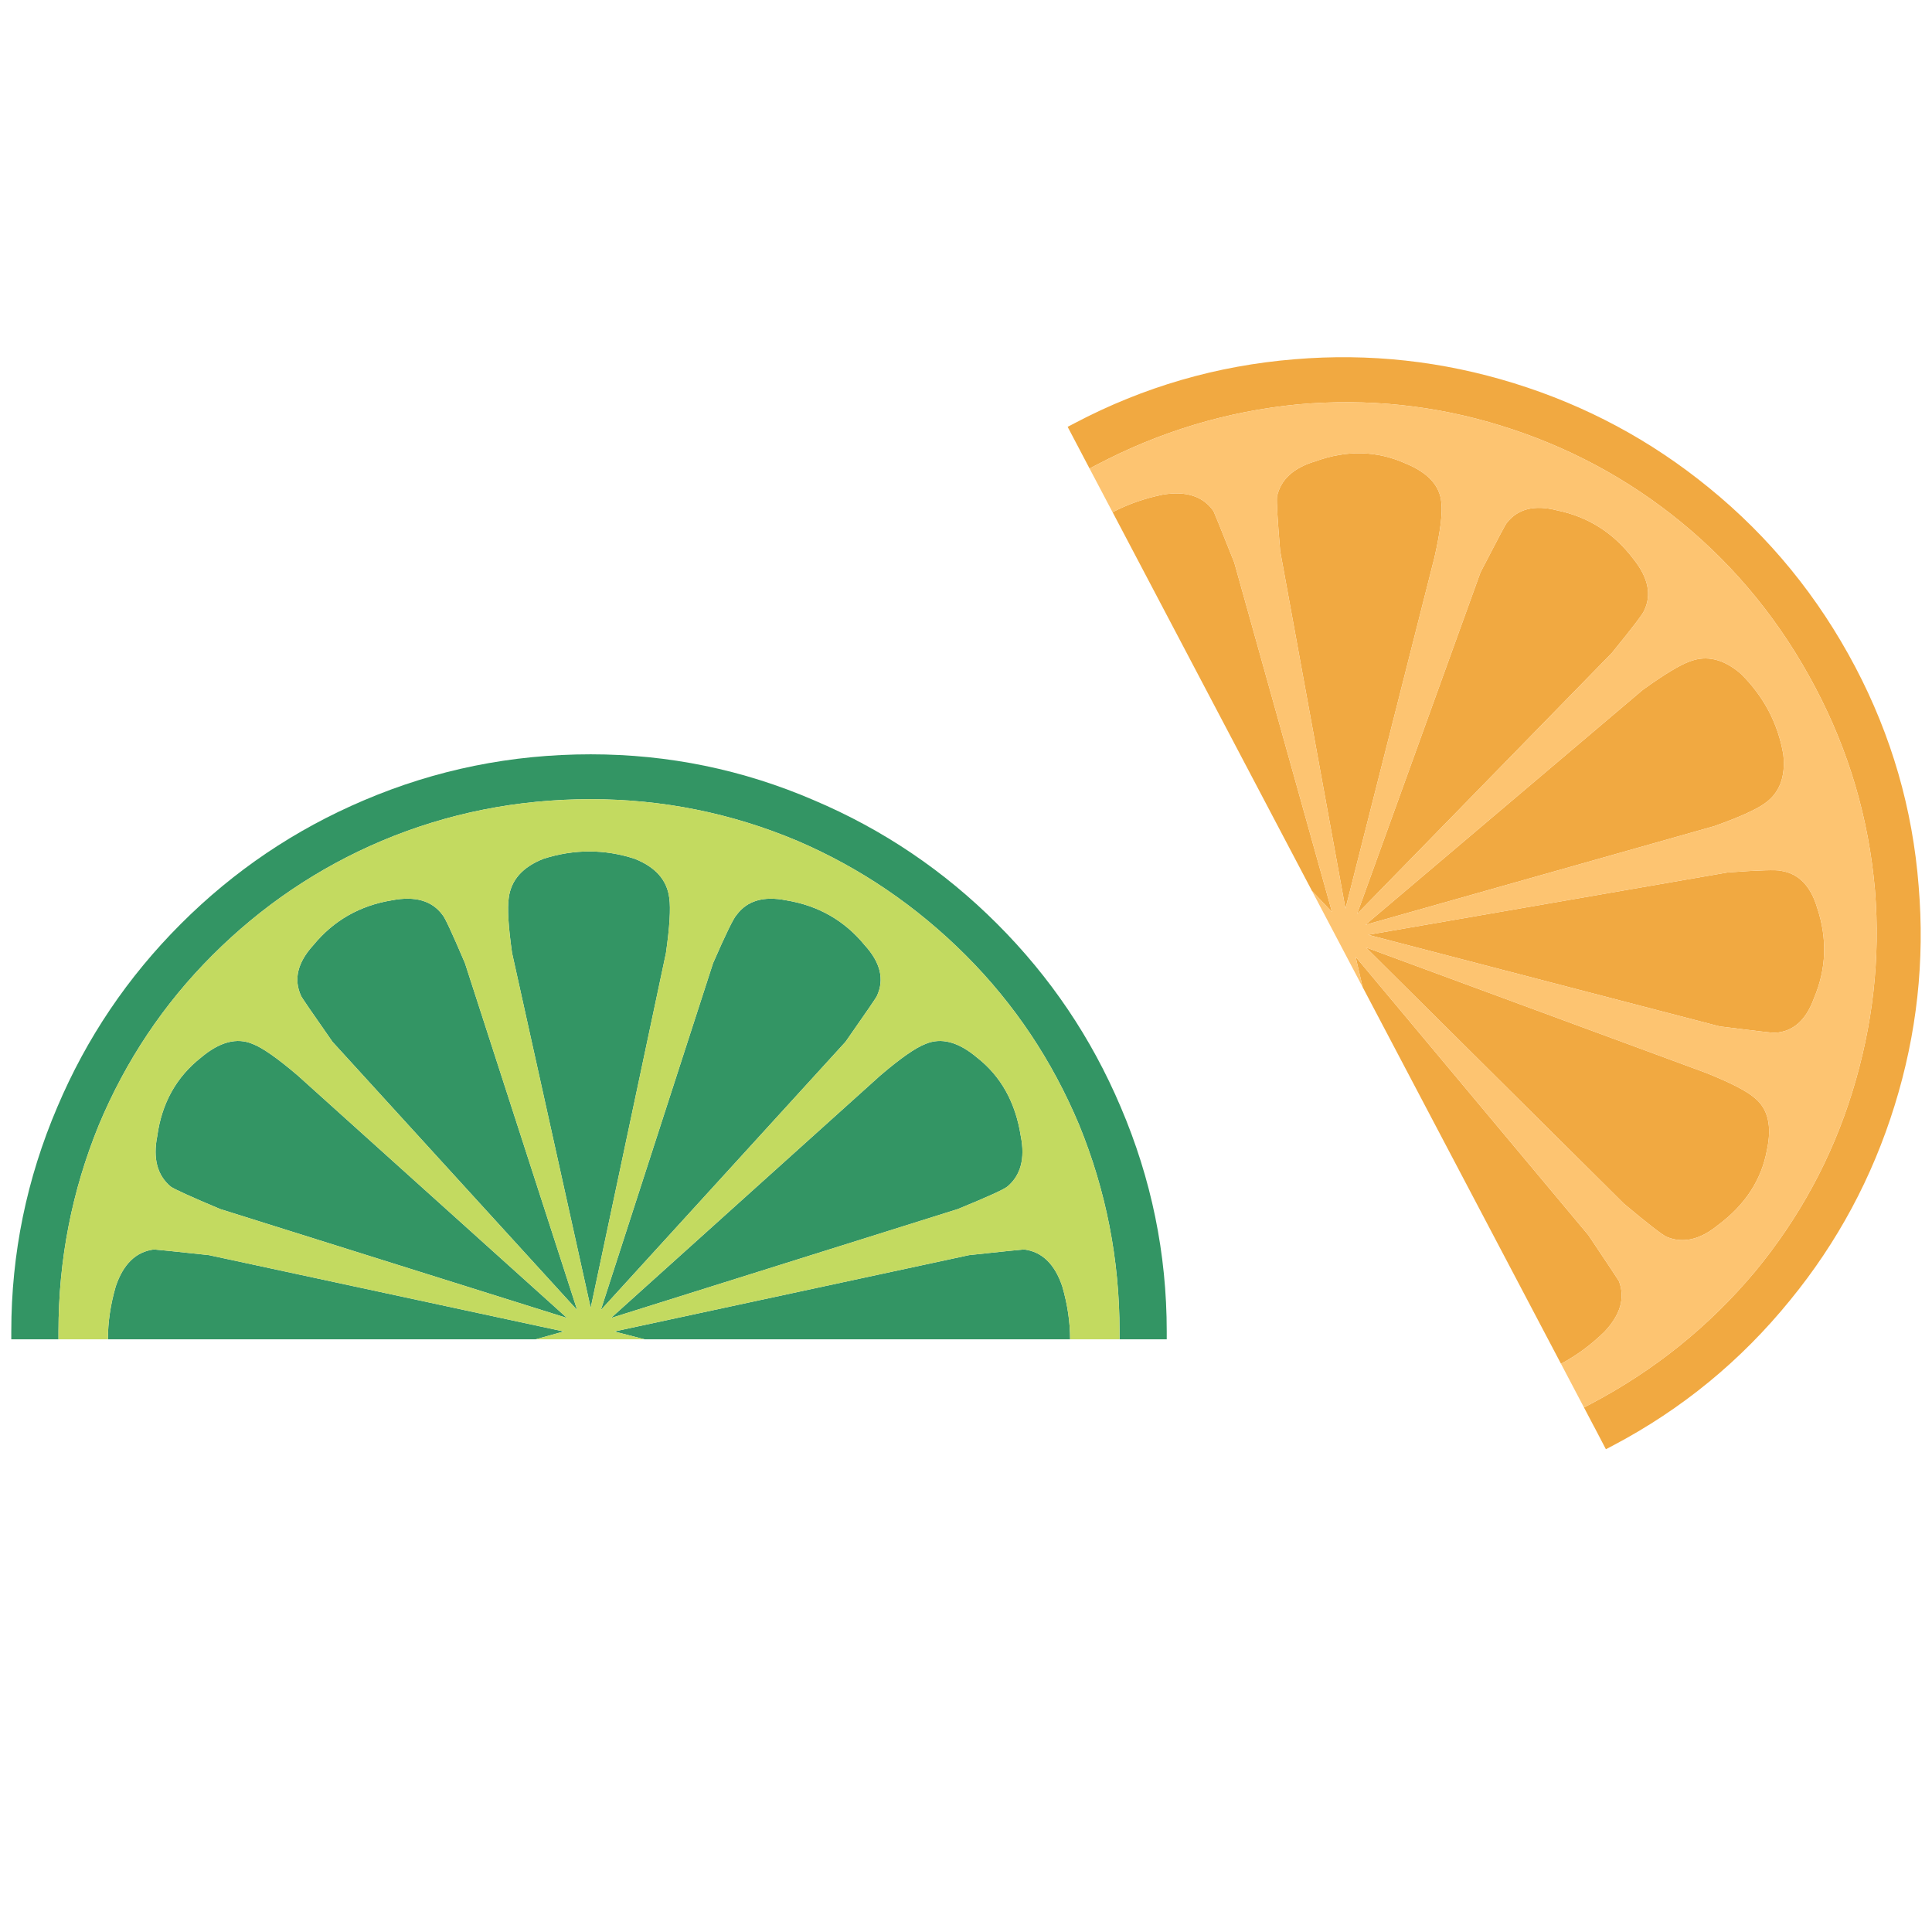 <?xml version="1.0" encoding="utf-8"?>
<!-- Generator: Adobe Illustrator 16.0.0, SVG Export Plug-In . SVG Version: 6.00 Build 0)  -->
<!DOCTYPE svg PUBLIC "-//W3C//DTD SVG 1.1//EN" "http://www.w3.org/Graphics/SVG/1.1/DTD/svg11.dtd">
<svg version="1.1" id="Layer_1" xmlns="http://www.w3.org/2000/svg" xmlns:xlink="http://www.w3.org/1999/xlink" x="0px" y="0px"
	 width="300px" height="300px" viewBox="0 0 300 300" enable-background="new 0 0 300 300" xml:space="preserve">
<g>
	<path fill-rule="evenodd" clip-rule="evenodd" fill="#339564" d="M68.709,142.061c0.347,0.348,1.51,2.847,3.491,7.501
		l17.429,53.873l-38.002-41.668c-3.259-4.654-4.89-7.038-4.89-7.154c-1.163-2.559-0.523-5.175,1.919-7.848
		c3.144-3.829,7.213-6.152,12.205-6.969C64.468,139.103,67.083,139.858,68.709,142.061z M110.723,149.563
		c1.98-4.539,3.201-7.039,3.663-7.501c1.626-2.203,4.185-2.958,7.675-2.265c5.001,0.816,9.07,3.14,12.206,6.969
		c2.443,2.673,3.082,5.29,1.918,7.848c0,0.116-1.631,2.5-4.89,7.154l-38.003,41.668L110.723,149.563z M79.516,147.99
		c-0.578-4.068-0.751-6.915-0.52-8.541c0.347-2.789,2.149-4.824,5.41-6.103c4.761-1.51,9.47-1.51,14.124,0
		c3.251,1.279,5.051,3.313,5.397,6.103c0.231,1.626,0.059,4.473-0.52,8.541l-11.685,55.099L79.516,147.99z M91.722,117.13
		c12.089,0,23.655,2.381,34.697,7.143c10.696,4.539,20.17,10.934,28.421,19.187c8.254,8.251,14.645,17.727,19.176,28.421
		c4.77,11.158,7.154,22.782,7.154,34.872v1.212h-7.328v-1.212c0-11.157-2.092-21.854-6.275-32.086
		c-4.186-9.994-10.053-18.771-17.604-26.329c-7.674-7.667-16.393-13.592-26.156-17.777c-10.233-4.308-20.928-6.461-32.085-6.461
		c-11.389,0-22.2,2.153-32.433,6.461c-9.878,4.185-18.65,10.11-26.317,17.777c-7.559,7.559-13.431,16.335-17.615,26.329
		c-4.184,10.232-6.275,20.929-6.275,32.086v1.212H1.753v-1.212c0-12.09,2.385-23.714,7.155-34.872
		c4.531-10.694,10.922-20.17,19.175-28.421c8.251-8.252,17.726-14.647,28.421-19.187C67.661,119.512,79.401,117.13,91.722,117.13z
		 M143.688,162.114c2.434-1.048,5.104-0.351,8.009,2.093c3.722,2.904,5.991,6.973,6.809,12.205c0.692,3.482-0.005,6.099-2.093,7.849
		c-0.585,0.462-3.144,1.621-7.674,3.479l-53.873,16.922l41.84-37.669C139.842,164.318,142.169,162.693,143.688,162.114z
		 M166.166,207.965h-66.077l-4.704-1.212l55.098-11.858c5.464-0.587,8.31-0.88,8.541-0.88c2.789,0.354,4.768,2.273,5.932,5.756
		C165.764,202.562,166.166,205.292,166.166,207.965z M87.538,206.753l-4.357,1.212H16.755c0-2.673,0.405-5.403,1.213-8.194
		c1.164-3.482,3.141-5.401,5.93-5.756c0.231,0,3.078,0.293,8.542,0.88L87.538,206.753z M88.058,204.661l-53.873-16.922
		c-4.415-1.857-6.973-3.017-7.674-3.479c-2.088-1.75-2.785-4.366-2.092-7.849c0.701-5.116,2.971-9.185,6.809-12.205
		c2.904-2.443,5.578-3.141,8.021-2.093c1.51,0.579,3.833,2.204,6.97,4.878L88.058,204.661z"/>
	<path fill-rule="evenodd" clip-rule="evenodd" fill="#F1A941" d="M201.582,62.788c-11,1.064-21.436,4.197-31.305,9.395l-1.09,0.57
		l-3.404-6.474l1.09-0.569c10.695-5.637,22.088-8.946,34.178-9.927c11.578-0.966,22.938,0.28,34.078,3.738
		c11.15,3.458,21.221,8.859,30.217,16.204c9.416,7.659,16.996,16.938,22.74,27.84c5.627,10.695,8.908,22.039,9.842,34.029
		c0.971,11.579-0.273,22.942-3.74,34.091c-3.457,11.148-8.863,21.217-16.217,30.204c-7.648,9.416-16.822,16.943-27.518,22.578
		l-1.09,0.57l-1.781-3.41c-0.014-0.021-0.025-0.041-0.037-0.063c-0.029-0.057-0.063-0.114-0.094-0.173
		c-0.496-0.948-0.994-1.895-1.492-2.841l1.092-0.569c9.869-5.199,18.357-12.036,25.461-20.512
		c6.891-8.353,11.922-17.632,15.09-27.84c3.219-10.365,4.4-20.842,3.541-31.43c-0.957-11.059-4.035-21.522-9.234-31.393
		c-5.307-10.084-12.246-18.646-20.82-25.686c-8.303-6.8-17.637-11.805-28.002-15.015C222.887,62.937,212.385,61.83,201.582,62.788z
		 M255.307,94.812c-0.158,0.47-1.828,2.662-5.014,6.573l-39.563,40.528l19.162-53.042c2.607-5.051,3.961-7.602,4.061-7.65
		c1.717-2.22,4.328-2.876,7.836-1.969c4.852,0.998,8.805,3.52,11.859,7.563C255.941,89.679,256.494,92.344,255.307,94.812z
		 M262.412,102.697c2.623-0.999,5.26-0.355,7.91,1.931c3.555,3.516,5.752,7.683,6.586,12.502c0.387,3.474-0.574,6.016-2.885,7.625
		c-1.338,0.965-3.938,2.138-7.799,3.515l-54.207,15.338l43.066-36.48C258.418,104.727,260.859,103.25,262.412,102.697z
		 M222.75,86.53l-13.826,54.565l-10.139-55.543c-0.404-4.779-0.57-7.589-0.496-8.431c0.57-2.657,2.564-4.489,5.98-5.496
		c4.852-1.766,9.51-1.654,13.975,0.334c3.508,1.436,5.365,3.474,5.57,6.115C224.014,79.685,223.658,82.504,222.75,86.53z
		 M203.711,138.323l-0.121-0.247c-0.045-0.08-0.09-0.16-0.131-0.242c-5.408-10.273-10.816-20.545-16.225-30.816l-14.469-27.482
		c2.369-1.246,4.975-2.157,7.822-2.735c3.623-0.594,6.238,0.26,7.848,2.563c0.109,0.206,1.18,2.863,3.219,7.972l15.178,54.28
		L203.711,138.323z M210.494,148.561l36.146,43.225c3.063,4.564,4.646,6.95,4.754,7.156c0.99,2.632,0.215,5.273-2.326,7.922
		c-2.088,2.021-4.314,3.654-6.678,4.902h-0.008l-0.117-0.229c-0.039-0.077-0.078-0.153-0.117-0.229
		c-10.186-19.34-20.369-38.68-30.553-58.019L210.494,148.561z M212.092,147.112l52.82,19.483c3.83,1.535,6.35,2.834,7.563,3.898
		c2.064,1.677,2.695,4.366,1.896,8.072c-0.844,4.646-3.389,8.546-7.639,11.697c-2.758,2.245-5.393,2.848-7.91,1.808
		c-0.678-0.289-2.896-2.01-6.66-5.162L212.092,147.112z M268.242,135.476c4.934-0.363,7.717-0.445,8.344-0.248
		c2.707,0.421,4.568,2.332,5.582,5.732c1.602,4.802,1.436,9.486-0.496,14.05c-1.229,3.408-3.246,5.195-6.053,5.359
		c-0.098,0.051-2.963-0.279-8.59-0.99l-54.59-14.223L268.242,135.476z"/>
	<path fill-rule="evenodd" clip-rule="evenodd" fill="#FDC471" d="M255.307,94.812c1.188-2.467,0.635-5.132-1.658-7.997
		c-3.055-4.043-7.008-6.565-11.859-7.563c-3.508-0.908-6.119-0.251-7.836,1.969c-0.1,0.048-1.453,2.599-4.061,7.65l-19.162,53.042
		l39.563-40.528C253.479,97.473,255.148,95.282,255.307,94.812z M201.582,62.788c10.803-0.958,21.305,0.148,31.504,3.317
		c10.365,3.21,19.699,8.215,28.002,15.015c8.574,7.039,15.514,15.601,20.82,25.686c5.199,9.871,8.277,20.334,9.234,31.393
		c0.859,10.588-0.322,21.064-3.541,31.43c-3.168,10.208-8.199,19.487-15.09,27.84c-7.104,8.476-15.592,15.313-25.461,20.512
		l-1.092,0.569l-3.568-6.784c2.363-1.248,4.59-2.881,6.678-4.902c2.541-2.648,3.316-5.29,2.326-7.922
		c-0.107-0.206-1.691-2.592-4.754-7.156l-36.146-43.225l1.102,4.729l-7.871-14.954l3.107,3.28l-15.178-54.28
		c-2.039-5.108-3.109-7.766-3.219-7.972c-1.609-2.303-4.225-3.156-7.848-2.563c-2.848,0.578-5.453,1.489-7.822,2.735l0.055,0.113
		l-3.633-6.896l1.09-0.57C180.146,66.985,190.582,63.853,201.582,62.788z M262.412,102.697c-1.553,0.553-3.994,2.029-7.328,4.431
		l-43.066,36.48l54.207-15.338c3.861-1.377,6.461-2.55,7.799-3.515c2.311-1.609,3.271-4.151,2.885-7.625
		c-0.834-4.82-3.031-8.987-6.586-12.502C267.672,102.342,265.035,101.698,262.412,102.697z M222.75,86.53
		c0.908-4.026,1.264-6.846,1.064-8.455c-0.205-2.641-2.063-4.679-5.57-6.115c-4.465-1.989-9.123-2.101-13.975-0.334
		c-3.416,1.006-5.41,2.838-5.98,5.496c-0.074,0.842,0.092,3.652,0.496,8.431l10.139,55.543L222.75,86.53z M268.242,135.476
		l-55.803,9.68l54.59,14.223c5.627,0.711,8.492,1.041,8.59,0.99c2.807-0.164,4.824-1.951,6.053-5.359
		c1.932-4.564,2.098-9.248,0.496-14.05c-1.014-3.4-2.875-5.311-5.582-5.732C275.959,135.03,273.176,135.113,268.242,135.476z
		 M212.092,147.112l40.07,39.797c3.764,3.152,5.982,4.873,6.66,5.162c2.518,1.04,5.152,0.438,7.91-1.808
		c4.25-3.151,6.795-7.051,7.639-11.697c0.799-3.706,0.168-6.396-1.896-8.072c-1.213-1.064-3.732-2.363-7.563-3.898L212.092,147.112z
		"/>
	<path fill-rule="evenodd" clip-rule="evenodd" fill="#C3DA60" d="M68.709,142.061c-1.626-2.203-4.242-2.958-7.849-2.265
		c-4.992,0.816-9.062,3.14-12.205,6.969c-2.442,2.673-3.082,5.29-1.919,7.848c0,0.116,1.63,2.5,4.89,7.154l38.002,41.668
		L72.2,149.563C70.22,144.908,69.056,142.409,68.709,142.061z M79.516,147.99l12.206,55.099l11.685-55.099
		c0.579-4.068,0.751-6.915,0.52-8.541c-0.346-2.789-2.146-4.824-5.397-6.103c-4.654-1.51-9.363-1.51-14.124,0
		c-3.26,1.279-5.063,3.313-5.41,6.103C78.765,141.076,78.938,143.922,79.516,147.99z M110.723,149.563l-17.43,53.873l38.003-41.668
		c3.259-4.654,4.89-7.038,4.89-7.154c1.164-2.559,0.524-5.175-1.918-7.848c-3.136-3.829-7.205-6.152-12.206-6.969
		c-3.491-0.693-6.049,0.062-7.675,2.265C113.924,142.523,112.704,145.024,110.723,149.563z M59.289,130.561
		c10.233-4.308,21.044-6.461,32.433-6.461c11.158,0,21.852,2.153,32.085,6.461c9.763,4.185,18.481,10.11,26.156,17.777
		c7.551,7.559,13.418,16.335,17.604,26.329c4.184,10.232,6.275,20.929,6.275,32.086v1.212h-7.676c0-2.673-0.402-5.403-1.211-8.194
		c-1.164-3.482-3.143-5.401-5.932-5.756c-0.23,0-3.076,0.293-8.541,0.88l-55.098,11.858l4.704,1.212H83.18l4.357-1.212
		L32.44,194.895c-5.464-0.587-8.311-0.88-8.542-0.88c-2.789,0.354-4.766,2.273-5.93,5.756c-0.808,2.791-1.213,5.521-1.213,8.194
		H9.082v-1.212c0-11.157,2.092-21.854,6.275-32.086c4.184-9.994,10.056-18.771,17.615-26.329
		C40.639,140.671,49.411,134.746,59.289,130.561z M143.688,162.114c-1.519,0.579-3.846,2.204-6.982,4.878l-41.84,37.669
		l53.873-16.922c4.53-1.857,7.089-3.017,7.674-3.479c2.088-1.75,2.785-4.366,2.093-7.849c-0.817-5.232-3.087-9.301-6.809-12.205
		C148.792,161.764,146.122,161.066,143.688,162.114z M88.058,204.661l-41.84-37.669c-3.137-2.674-5.46-4.299-6.97-4.878
		c-2.442-1.048-5.116-0.351-8.021,2.093c-3.837,3.021-6.107,7.089-6.809,12.205c-0.693,3.482,0.004,6.099,2.092,7.849
		c0.701,0.462,3.26,1.621,7.674,3.479L88.058,204.661z"/>
</g>
</svg>

